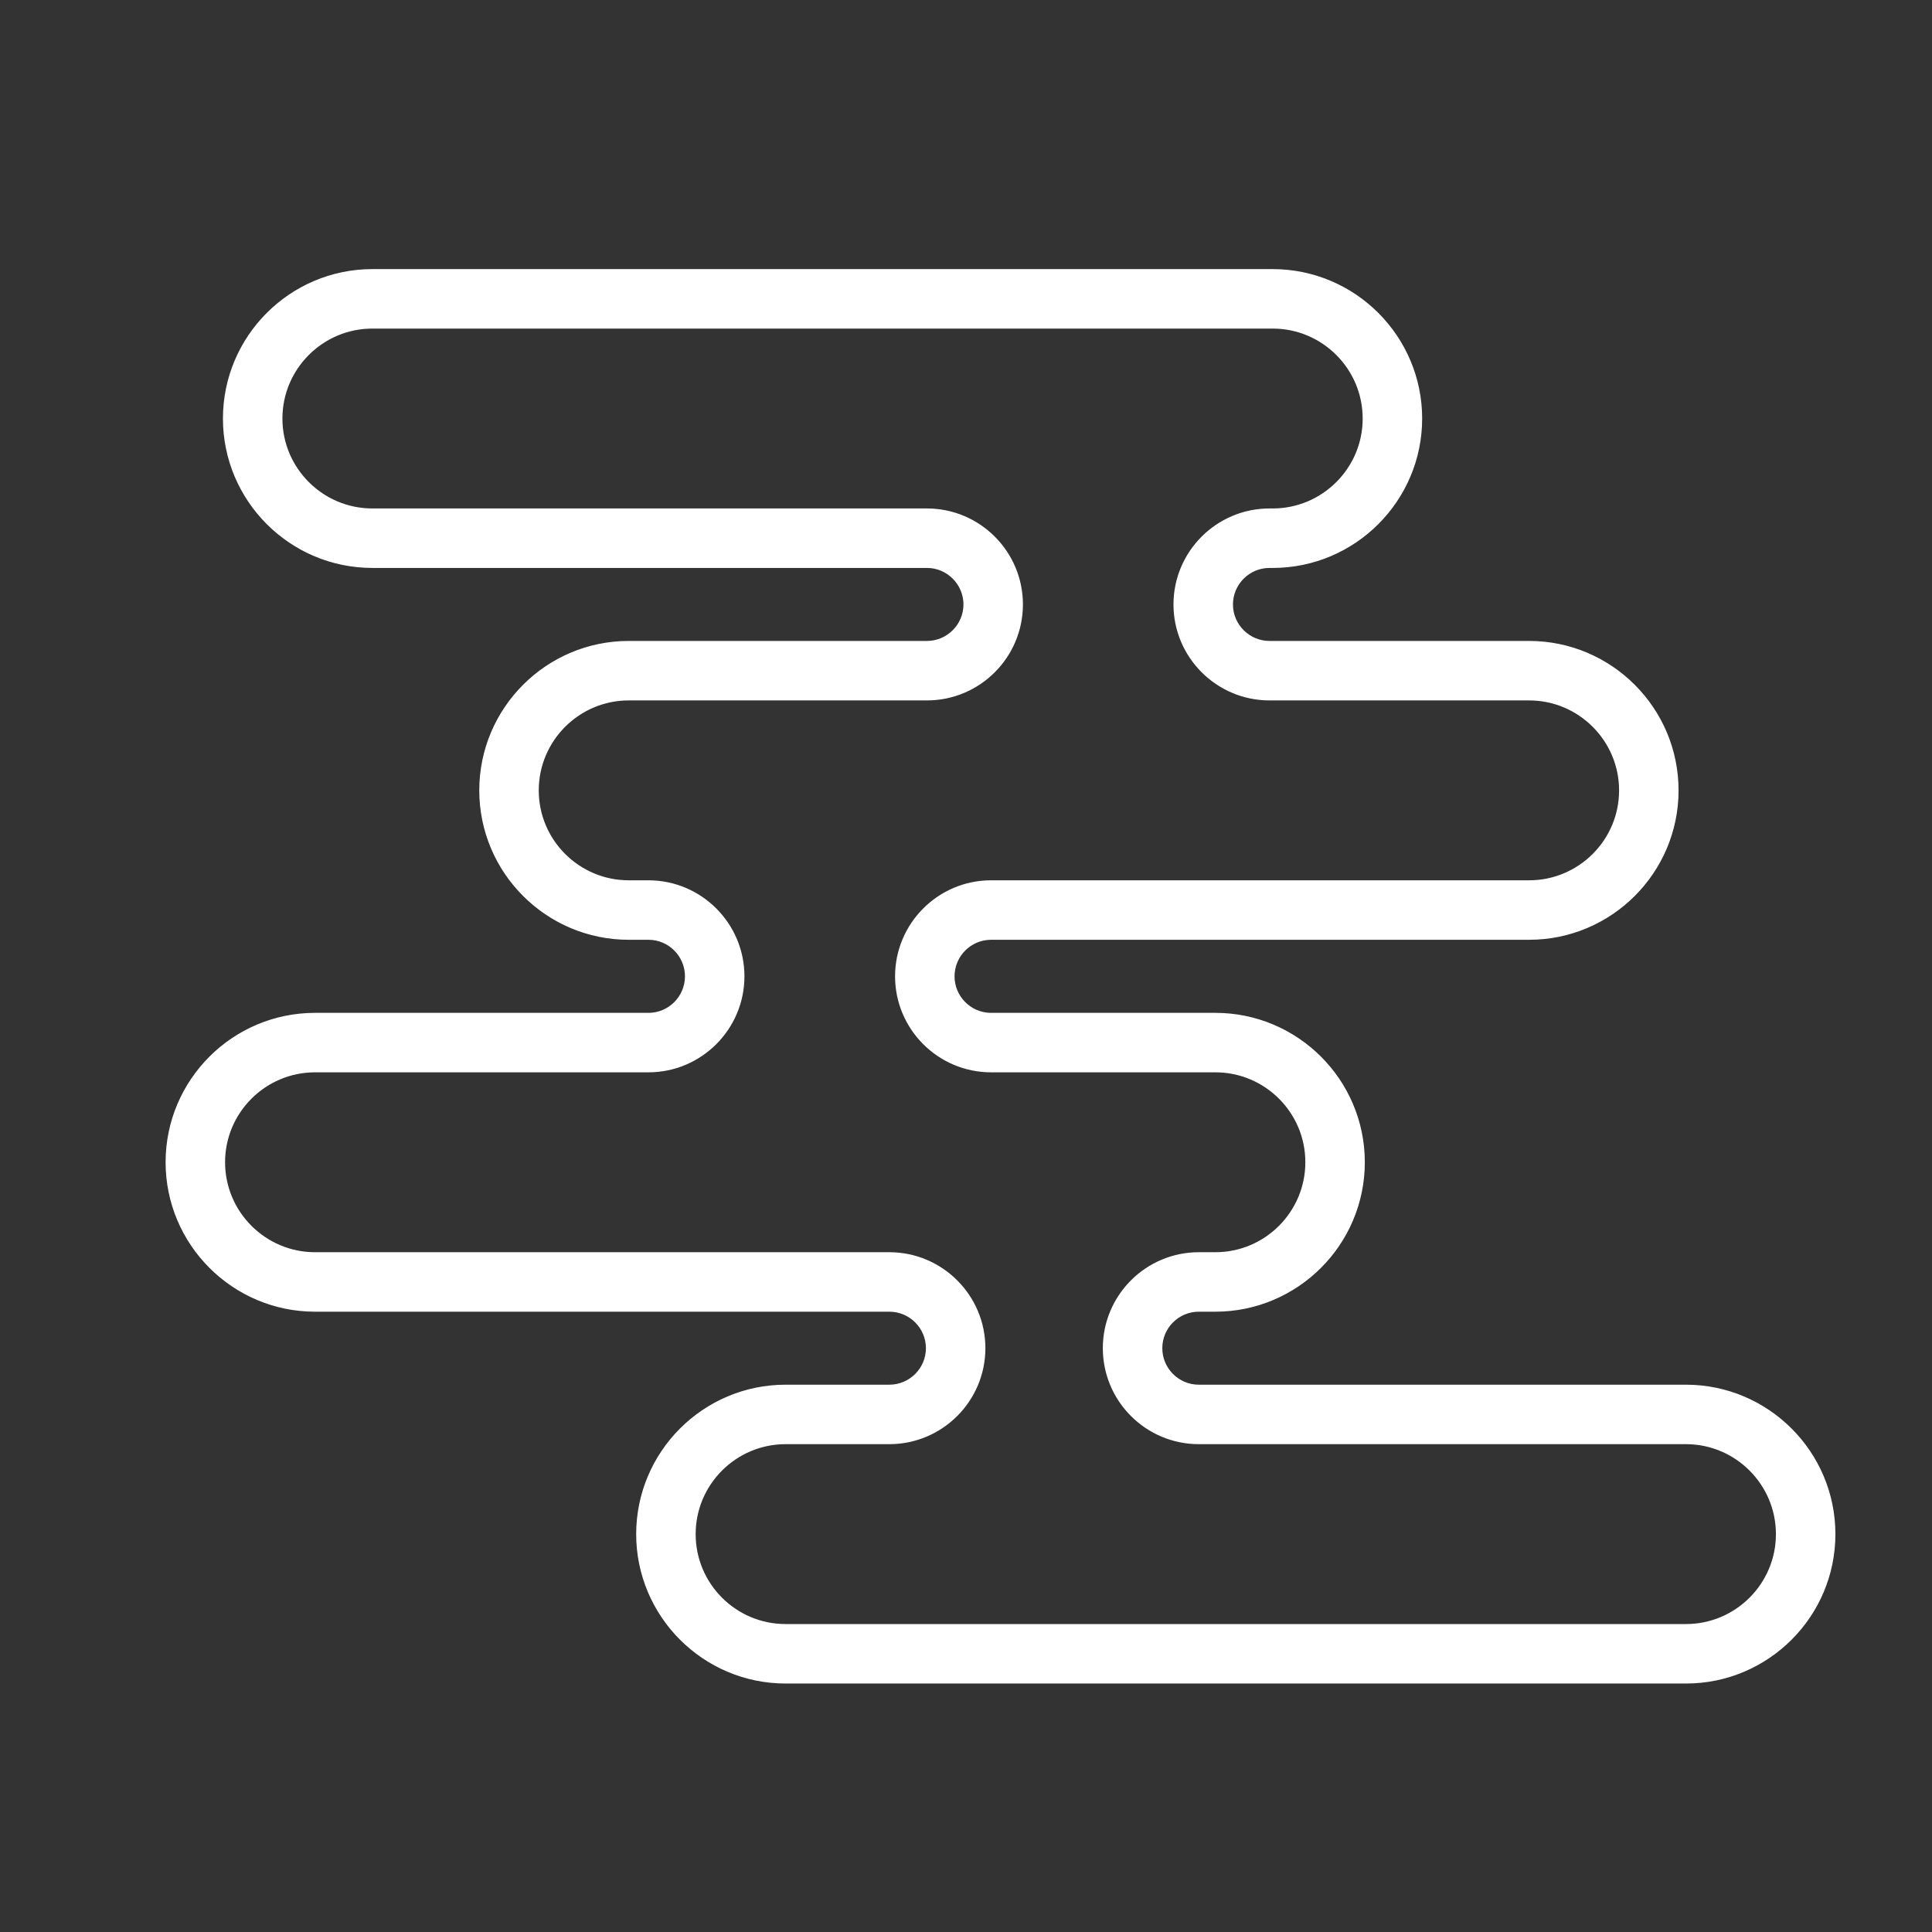 <svg width="28" height="28" viewBox="0 0 28 28" fill="none" xmlns="http://www.w3.org/2000/svg">
<rect x="0" y="0" width="28" height="28" fill="#333333" stroke="none"/>
<path d="M4.566 18.91H12.889C13.236 18.91 13.519 19.192 13.519 19.539C13.519 19.886 13.236 20.168 12.889 20.168H11.386C10.247 20.168 9.32 21.095 9.32 22.234C9.32 23.372 10.247 24.299 11.386 24.299H24.434C25.573 24.299 26.5 23.373 26.5 22.234C26.5 21.095 25.573 20.168 24.434 20.168H17.374C17.027 20.168 16.745 19.886 16.745 19.539C16.745 19.192 17.027 18.91 17.374 18.91H17.614C18.753 18.91 19.68 17.983 19.68 16.844C19.68 15.705 18.753 14.779 17.614 14.779H14.363C14.016 14.779 13.734 14.496 13.734 14.15C13.734 13.803 14.016 13.52 14.363 13.52H22.161C23.3 13.52 24.227 12.594 24.227 11.455C24.227 10.316 23.3 9.389 22.161 9.389H18.399C18.052 9.389 17.769 9.107 17.769 8.76C17.769 8.413 18.052 8.131 18.399 8.131H18.445C19.584 8.131 20.511 7.204 20.511 6.066C20.511 4.927 19.584 4 18.445 4H5.397C4.258 4 3.331 4.927 3.331 6.066C3.331 7.205 4.258 8.131 5.397 8.131H13.434C13.78 8.131 14.063 8.413 14.063 8.76C14.063 9.107 13.78 9.389 13.434 9.389H9.112C7.973 9.389 7.046 10.316 7.046 11.455C7.046 12.594 7.973 13.52 9.112 13.52H9.398C9.745 13.52 10.027 13.803 10.027 14.15C10.027 14.496 9.745 14.779 9.398 14.779H4.566C3.427 14.779 2.5 15.705 2.5 16.844C2.5 17.983 3.427 18.91 4.566 18.91ZM4.566 15.441H9.398C10.11 15.441 10.689 14.861 10.689 14.15C10.689 13.438 10.11 12.858 9.398 12.858H9.112C8.338 12.858 7.708 12.229 7.708 11.455C7.708 10.681 8.338 10.051 9.112 10.051H13.434C14.146 10.051 14.725 9.472 14.725 8.76C14.725 8.048 14.146 7.469 13.434 7.469H5.397C4.623 7.469 3.993 6.839 3.993 6.066C3.993 5.292 4.623 4.662 5.397 4.662H18.445C19.219 4.662 19.849 5.292 19.849 6.066C19.849 6.84 19.219 7.469 18.445 7.469H18.399C17.687 7.469 17.107 8.048 17.107 8.76C17.107 9.472 17.687 10.051 18.399 10.051H22.161C22.935 10.051 23.565 10.681 23.565 11.455C23.565 12.229 22.935 12.858 22.161 12.858H14.363C13.651 12.858 13.072 13.438 13.072 14.15C13.072 14.861 13.651 15.441 14.363 15.441H17.614C18.389 15.441 19.018 16.07 19.018 16.844C19.018 17.618 18.389 18.248 17.614 18.248H17.374C16.662 18.248 16.083 18.827 16.083 19.539C16.083 20.251 16.662 20.83 17.374 20.83H24.434C25.208 20.83 25.838 21.46 25.838 22.234C25.838 23.008 25.208 23.637 24.434 23.637H11.386C10.611 23.637 9.982 23.008 9.982 22.234C9.982 21.46 10.611 20.83 11.386 20.83H12.889C13.601 20.83 14.181 20.251 14.181 19.539C14.181 18.827 13.601 18.248 12.889 18.248H4.566C3.792 18.248 3.162 17.618 3.162 16.844C3.162 16.07 3.792 15.441 4.566 15.441V15.441Z" fill="white" stroke="white" stroke-width="0.2"/>
</svg>
